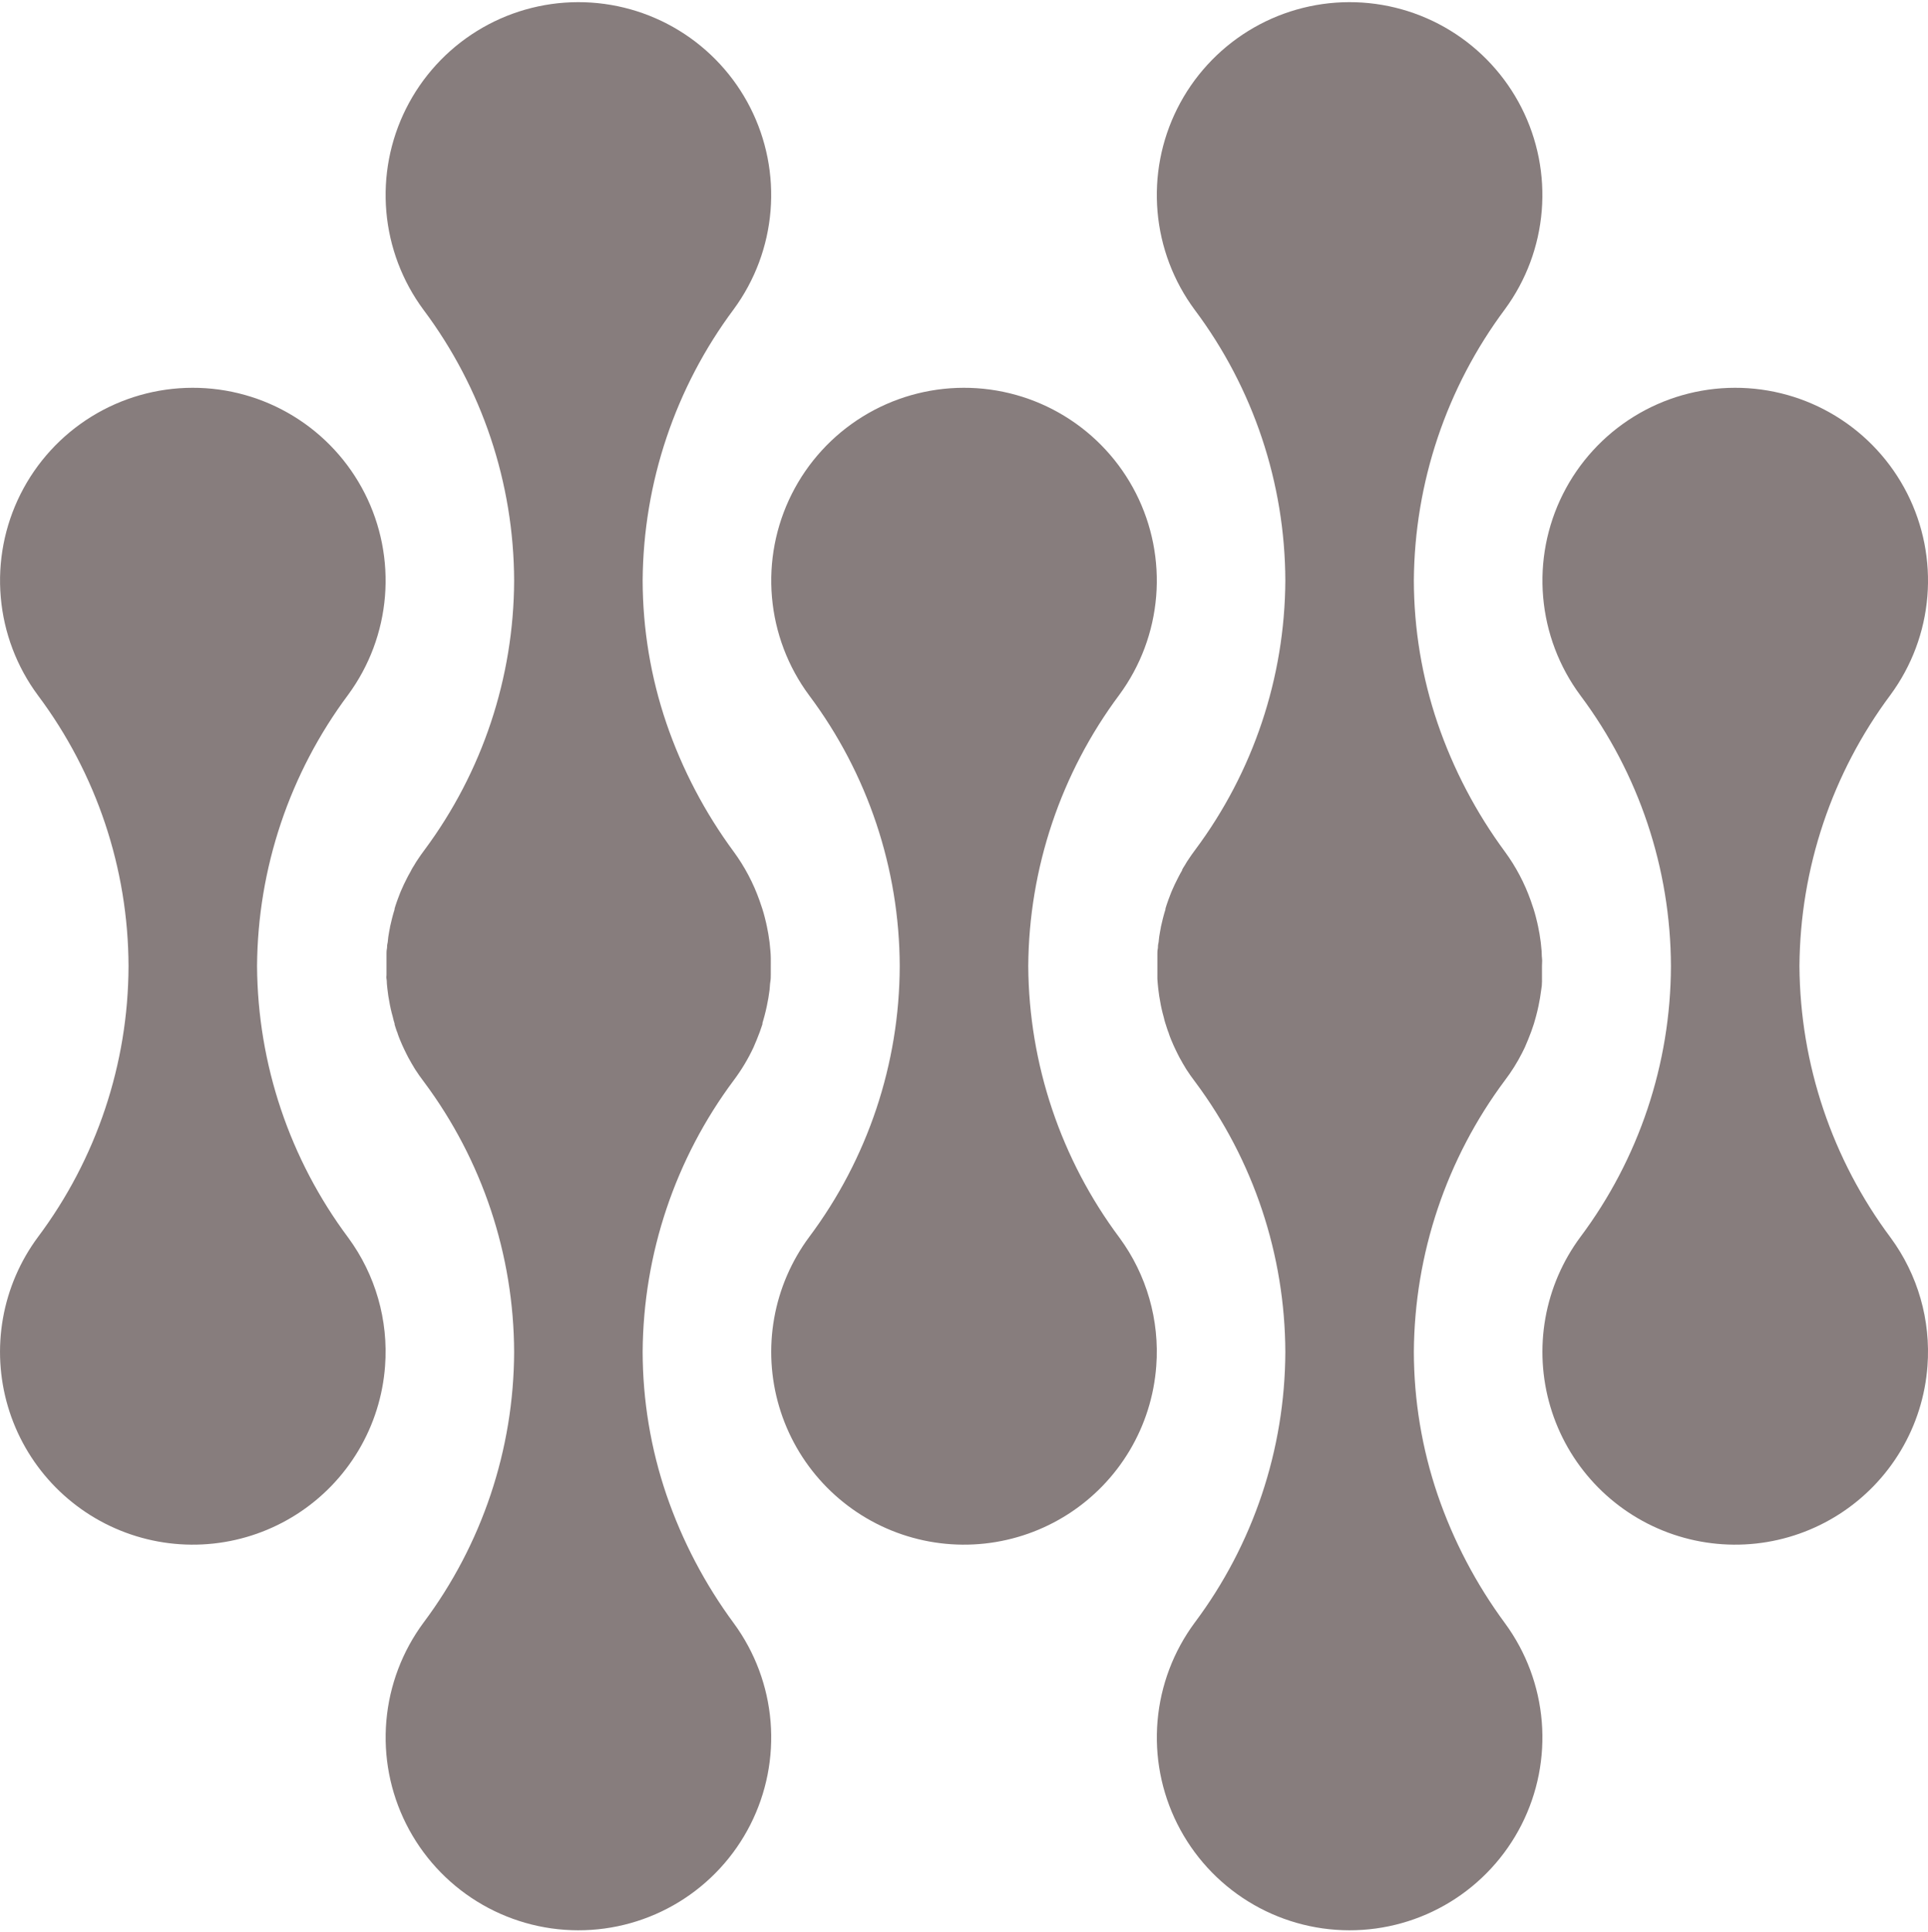 <svg width="500" height="501" viewBox="0 0 500 501" fill="none" xmlns="http://www.w3.org/2000/svg">
<path fill-rule="evenodd" clip-rule="evenodd" d="M190.312 280.103C175.117 300.455 166.83 325.136 166.663 350.537C166.683 363.149 168.766 375.673 172.829 387.612C176.919 399.554 182.815 410.799 190.312 420.953C195.786 428.414 199.084 437.248 199.838 446.472C200.592 455.695 198.772 464.947 194.582 473.198C190.391 481.449 183.994 488.375 176.103 493.206C168.211 498.036 159.134 500.581 149.883 500.558C140.631 500.535 131.567 497.945 123.7 493.075C115.832 488.206 109.47 481.248 105.32 472.976C101.171 464.705 99.397 455.444 100.197 446.224C100.997 437.004 104.338 428.187 109.85 420.753C125 400.509 133.234 375.925 133.332 350.637C133.256 325.4 125.077 300.855 110 280.62C109.167 279.52 108.333 278.369 107.65 277.286C107.333 276.786 107.034 276.269 106.734 275.753L106.733 275.752C106.685 275.686 106.646 275.613 106.617 275.535C106.42 275.204 106.233 274.863 106.048 274.527L106.048 274.527L106.047 274.525L105.973 274.39C105.932 274.316 105.891 274.242 105.85 274.168C105.6 273.718 105.567 273.652 105.45 273.385C105.393 273.254 105.295 273.062 105.189 272.854L105.189 272.853C105.079 272.638 104.96 272.404 104.867 272.201C104.467 271.384 104.1 270.534 103.767 269.734C103.55 269.201 103.334 268.667 103.134 268.067C103.134 267.936 103.074 267.814 103.016 267.694L103.016 267.693C102.992 267.645 102.969 267.598 102.95 267.55L102.95 267.549C102.734 266.933 102.517 266.316 102.334 265.683C102.327 265.605 102.327 265.527 102.334 265.45C102.167 264.933 102.017 264.399 101.884 263.783C101.804 263.412 101.748 263.234 101.698 263.075C101.664 262.969 101.634 262.872 101.6 262.732L101.6 262.731C101.434 262.048 101.267 261.365 101.134 260.682C101 259.998 100.817 259.015 100.7 258.248C100.584 257.481 100.534 257.048 100.467 256.448L100.434 256.153C100.388 255.746 100.361 255.503 100.334 255.147C100.323 255.003 100.319 254.858 100.315 254.714C100.308 254.425 100.301 254.136 100.234 253.847C100.167 253.559 100.189 253.352 100.211 253.142C100.223 253.037 100.234 252.931 100.234 252.813V250.596V248.379V247.345C100.234 246.995 100.234 246.478 100.334 246.045C100.38 245.845 100.384 245.645 100.387 245.445C100.391 245.211 100.395 244.978 100.467 244.745C100.545 244.49 100.578 244.122 100.611 243.739C100.635 243.469 100.659 243.192 100.7 242.944L100.716 242.848L100.738 242.719L100.756 242.609C100.856 241.997 100.995 241.149 101.134 240.51V240.41C101.3 239.643 101.484 238.86 101.684 238.093L101.684 238.093C101.884 237.326 102.084 236.559 102.334 235.809C102.326 235.737 102.326 235.665 102.334 235.593C102.517 234.959 102.734 234.343 102.95 233.726L102.95 233.726L102.95 233.726L102.95 233.726L102.95 233.725C103.021 233.557 103.083 233.384 103.134 233.209C103.212 232.999 103.293 232.79 103.376 232.577C103.504 232.246 103.635 231.906 103.767 231.542C103.817 231.433 103.863 231.321 103.909 231.208C103.954 231.096 104 230.983 104.05 230.875C104.5 229.824 104.984 228.791 105.517 227.774C105.617 227.557 105.734 227.341 105.85 227.124C106.1 226.64 106.367 226.157 106.65 225.69C106.652 225.678 106.654 225.665 106.656 225.653C106.658 225.645 106.659 225.637 106.661 225.629C106.663 225.622 106.665 225.614 106.667 225.607C106.9 225.19 107.133 224.79 107.4 224.39C107.721 223.817 108.072 223.26 108.45 222.723C108.883 222.056 109.35 221.406 109.817 220.772L110.1 220.389C125.099 200.202 133.241 175.741 133.332 150.589C133.26 125.266 125.025 100.641 109.85 80.372C104.337 72.94 100.994 64.124 100.192 54.904C99.39 45.684 101.162 36.422 105.31 28.15C109.457 19.878 115.818 12.918 123.685 8.047C131.551 3.176 140.614 0.584 149.866 0.559C159.118 0.534 168.195 3.077 176.088 7.906C183.98 12.735 190.379 19.66 194.571 27.91C198.763 36.16 200.584 45.411 199.832 54.635C199.08 63.859 195.785 72.694 190.312 80.155C175.137 100.48 166.851 125.122 166.663 150.489C166.683 163.101 168.766 175.625 172.829 187.564C176.919 199.507 182.815 210.751 190.312 220.906C193.137 224.771 195.383 229.028 196.978 233.542C197.228 234.242 197.461 234.942 197.694 235.659C197.928 236.376 198.128 237.093 198.311 237.81L198.348 237.953C198.51 238.589 198.62 239.018 198.744 239.577C198.744 239.691 198.777 239.806 198.81 239.921C198.829 239.989 198.849 240.058 198.861 240.127C199.161 241.527 199.394 242.928 199.578 244.361C199.661 245.095 199.728 245.812 199.794 246.545C199.861 247.279 199.878 247.795 199.894 248.429C199.905 248.85 199.902 249.301 199.898 249.756V249.758V249.76V249.762C199.896 249.99 199.894 250.219 199.894 250.446V250.613V252.63C199.894 253.297 199.894 253.914 199.778 254.547C199.709 254.921 199.681 255.352 199.652 255.79V255.79C199.632 256.095 199.612 256.403 199.578 256.698C199.5 257.364 199.394 258.015 199.286 258.679L199.286 258.679L199.286 258.68L199.286 258.68L199.261 258.831C199.144 259.548 199.011 260.232 198.861 260.915C198.711 261.599 198.494 262.582 198.278 263.366C198.256 263.445 198.235 263.521 198.215 263.595C198.183 263.709 198.154 263.816 198.126 263.92L198.124 263.925L198.124 263.927C197.988 264.426 197.876 264.834 197.728 265.316C197.718 265.405 197.718 265.494 197.728 265.583L197.728 265.584C197.511 266.234 197.294 266.884 197.061 267.533C196.539 268.934 195.983 270.301 195.395 271.634C193.994 274.624 192.291 277.461 190.312 280.103ZM99.861 354.246C99.29 361.982 96.927 369.478 92.958 376.142C88.99 382.807 83.525 388.456 76.996 392.644C70.467 396.832 63.053 399.444 55.341 400.273C47.629 401.101 39.829 400.124 32.56 397.418C25.29 394.712 18.75 390.352 13.456 384.683C8.163 379.014 4.261 372.19 2.06 364.753C-0.142 357.315 -0.582 349.468 0.773 341.831C2.128 334.194 5.242 326.977 9.867 320.75C25.035 300.479 33.263 275.859 33.332 250.543C33.258 225.224 25.024 200.604 9.851 180.335C4.339 172.904 0.998 164.09 0.198 154.874C-0.602 145.657 1.172 136.399 5.321 128.131C9.471 119.862 15.833 112.907 23.7 108.039C31.568 103.171 40.632 100.582 49.883 100.559C59.135 100.536 68.212 103.08 76.103 107.909C83.995 112.737 90.391 119.661 94.582 127.909C98.772 136.157 100.591 145.406 99.838 154.626C99.084 163.846 95.786 172.677 90.312 180.135C75.117 200.479 66.83 225.151 66.663 250.543C66.83 275.934 75.117 300.606 90.312 320.95C97.373 330.551 100.761 342.363 99.861 354.246ZM292.958 376.142C296.927 369.478 299.29 361.982 299.861 354.246C300.761 342.363 297.373 330.551 290.312 320.95C275.117 300.606 266.83 275.934 266.663 250.543C266.83 225.151 275.117 200.479 290.312 180.135C295.786 172.677 299.084 163.846 299.838 154.626C300.591 145.406 298.772 136.157 294.582 127.909C290.391 119.661 283.995 112.737 276.103 107.909C268.212 103.08 259.135 100.536 249.883 100.559C240.632 100.582 231.568 103.171 223.7 108.039C215.833 112.907 209.471 119.862 205.321 128.131C201.172 136.399 199.398 145.657 200.198 154.874C200.998 164.09 204.339 172.904 209.851 180.335C225.024 200.604 233.258 225.224 233.332 250.543C233.263 275.859 225.035 300.479 209.867 320.75C205.242 326.977 202.128 334.194 200.773 341.831C199.418 349.468 199.858 357.315 202.06 364.753C204.261 372.19 208.163 379.014 213.456 384.683C218.75 390.352 225.29 394.712 232.56 397.418C239.829 400.124 247.629 401.101 255.341 400.273C263.053 399.444 270.467 396.832 276.996 392.644C283.525 388.456 288.99 382.807 292.958 376.142ZM390.312 280.103C375.117 300.455 366.83 325.136 366.663 350.537C366.683 363.149 368.766 375.673 372.829 387.612C376.919 399.554 382.815 410.799 390.312 420.953C395.786 428.414 399.084 437.248 399.838 446.472C400.591 455.695 398.772 464.947 394.582 473.198C390.391 481.449 383.994 488.375 376.103 493.206C368.211 498.036 359.134 500.581 349.883 500.558C340.631 500.535 331.567 497.945 323.699 493.075C315.832 488.206 309.47 481.248 305.32 472.976C301.171 464.705 299.397 455.444 300.197 446.224C300.997 437.004 304.338 428.187 309.85 420.753C325 400.509 333.234 375.925 333.332 350.637C333.256 325.4 325.077 300.855 310 280.62C309.167 279.52 308.333 278.369 307.65 277.286C307.334 276.786 307.034 276.27 306.734 275.754L306.733 275.752C306.71 275.72 306.689 275.687 306.67 275.652C306.65 275.615 306.632 275.576 306.617 275.535C306.42 275.204 306.233 274.863 306.047 274.526L306.047 274.526L306.046 274.524C305.981 274.405 305.915 274.286 305.85 274.168C305.6 273.718 305.567 273.652 305.45 273.385C305.393 273.254 305.295 273.062 305.189 272.854C305.079 272.638 304.96 272.405 304.867 272.201C304.467 271.384 304.1 270.534 303.767 269.734C303.55 269.201 303.334 268.667 303.134 268.067C303.134 267.936 303.074 267.814 303.016 267.694L303.016 267.693C302.992 267.645 302.969 267.598 302.95 267.55C302.734 266.933 302.517 266.317 302.334 265.683C302.299 265.608 302.271 265.53 302.25 265.45C302.084 264.933 301.934 264.399 301.8 263.783C301.72 263.412 301.664 263.234 301.614 263.075C301.581 262.969 301.55 262.872 301.517 262.732C301.35 262.049 301.184 261.365 301.05 260.682C300.917 259.998 300.734 259.015 300.617 258.248C300.5 257.481 300.451 257.048 300.384 256.448L300.351 256.152C300.305 255.746 300.278 255.502 300.25 255.147C300.239 255.003 300.226 254.858 300.213 254.713C300.188 254.425 300.162 254.136 300.15 253.847C300.139 253.559 300.143 253.352 300.147 253.143V253.142C300.148 253.081 300.149 253.02 300.15 252.957C300.15 252.91 300.15 252.863 300.15 252.813V250.596V248.379V247.345C300.15 246.995 300.15 246.478 300.25 246.045C300.297 245.845 300.3 245.645 300.304 245.445C300.308 245.211 300.312 244.978 300.384 244.745C300.462 244.49 300.494 244.122 300.528 243.739C300.552 243.469 300.576 243.192 300.617 242.944C300.634 242.844 300.652 242.731 300.672 242.608C300.773 241.996 300.912 241.149 301.05 240.51V240.41C301.217 239.643 301.4 238.86 301.6 238.093C301.8 237.326 302 236.559 302.25 235.809C302.243 235.737 302.243 235.665 302.25 235.593C302.434 234.959 302.65 234.342 302.867 233.725C302.938 233.557 302.999 233.384 303.05 233.209C303.129 232.999 303.21 232.79 303.292 232.577L303.293 232.575C303.421 232.245 303.552 231.906 303.684 231.542C303.734 231.433 303.779 231.321 303.825 231.208C303.871 231.096 303.917 230.983 303.967 230.875C304.417 229.824 304.9 228.791 305.434 227.774C305.534 227.557 305.65 227.341 305.767 227.124C306.017 226.64 306.283 226.157 306.567 225.69C306.563 225.66 306.562 225.63 306.563 225.6C306.563 225.58 306.565 225.56 306.567 225.54C306.8 225.123 307.033 224.723 307.3 224.323C307.621 223.75 307.972 223.194 308.35 222.656C308.783 221.989 309.25 221.339 309.717 220.706L310 220.322C325.021 200.166 333.197 175.729 333.332 150.589C333.26 125.266 325.025 100.641 309.85 80.372C304.337 72.94 300.994 64.124 300.192 54.904C299.39 45.684 301.162 36.422 305.31 28.15C309.457 19.878 315.818 12.918 323.685 8.047C331.551 3.176 340.614 0.584 349.866 0.559C359.118 0.534 368.195 3.077 376.088 7.906C383.98 12.735 390.379 19.66 394.571 27.91C398.763 36.16 400.584 45.411 399.832 54.635C399.08 63.859 395.785 72.694 390.312 80.155C375.137 100.48 366.851 125.122 366.663 150.489C366.683 163.101 368.766 175.625 372.829 187.564C376.919 199.507 382.815 210.751 390.312 220.906C393.137 224.771 395.383 229.028 396.978 233.542C397.228 234.242 397.461 234.942 397.694 235.659C397.928 236.376 398.128 237.093 398.311 237.81L398.349 237.956C398.511 238.59 398.62 239.019 398.744 239.577C398.744 239.691 398.777 239.806 398.81 239.921C398.829 239.989 398.849 240.058 398.861 240.127C399.161 241.511 399.394 242.928 399.578 244.361C399.661 245.095 399.728 245.812 399.794 246.545C399.824 246.869 399.827 247.151 399.83 247.419C399.835 247.758 399.839 248.075 399.894 248.429C399.961 248.85 399.939 249.3 399.917 249.756V249.756C399.906 249.986 399.894 250.217 399.894 250.446V250.613V252.63V254.03C399.886 254.108 399.886 254.186 399.894 254.264C399.9 254.324 399.901 254.385 399.9 254.446C399.899 254.48 399.897 254.513 399.894 254.547C399.894 255.269 399.828 255.986 399.694 256.698C399.594 257.414 399.494 258.115 399.378 258.831C399.261 259.548 399.128 260.232 398.978 260.915C398.828 261.599 398.611 262.582 398.394 263.366C398.339 263.567 398.289 263.751 398.241 263.924C398.105 264.424 397.993 264.833 397.844 265.316C397.807 265.402 397.779 265.491 397.761 265.583C397.544 266.233 397.328 266.883 397.095 267.533C396.572 268.934 396.017 270.301 395.428 271.634C395.195 272.135 394.945 272.635 394.695 273.118C393.444 275.572 391.977 277.909 390.312 280.103ZM492.958 376.142C496.927 369.478 499.29 361.982 499.861 354.246C500.761 342.363 497.373 330.551 490.312 320.95C475.117 300.606 466.83 275.934 466.663 250.543C466.83 225.151 475.117 200.479 490.312 180.135C495.786 172.677 499.084 163.846 499.838 154.626C500.591 145.406 498.772 136.157 494.582 127.909C490.391 119.661 483.995 112.737 476.103 107.909C468.212 103.08 459.135 100.536 449.883 100.559C440.632 100.582 431.568 103.171 423.7 108.039C415.833 112.907 409.471 119.862 405.321 128.131C401.172 136.399 399.398 145.657 400.198 154.874C400.998 164.09 404.339 172.904 409.851 180.335C425.024 200.604 433.258 225.224 433.332 250.543C433.263 275.859 425.035 300.479 409.867 320.75C405.242 326.977 402.128 334.194 400.773 341.831C399.418 349.468 399.858 357.315 402.06 364.753C404.261 372.19 408.163 379.014 413.456 384.683C418.75 390.352 425.29 394.712 432.56 397.418C439.829 400.124 447.629 401.101 455.341 400.273C463.053 399.444 470.467 396.832 476.996 392.644C483.525 388.456 488.99 382.807 492.958 376.142Z" fill="#877D7D"/>
</svg>
